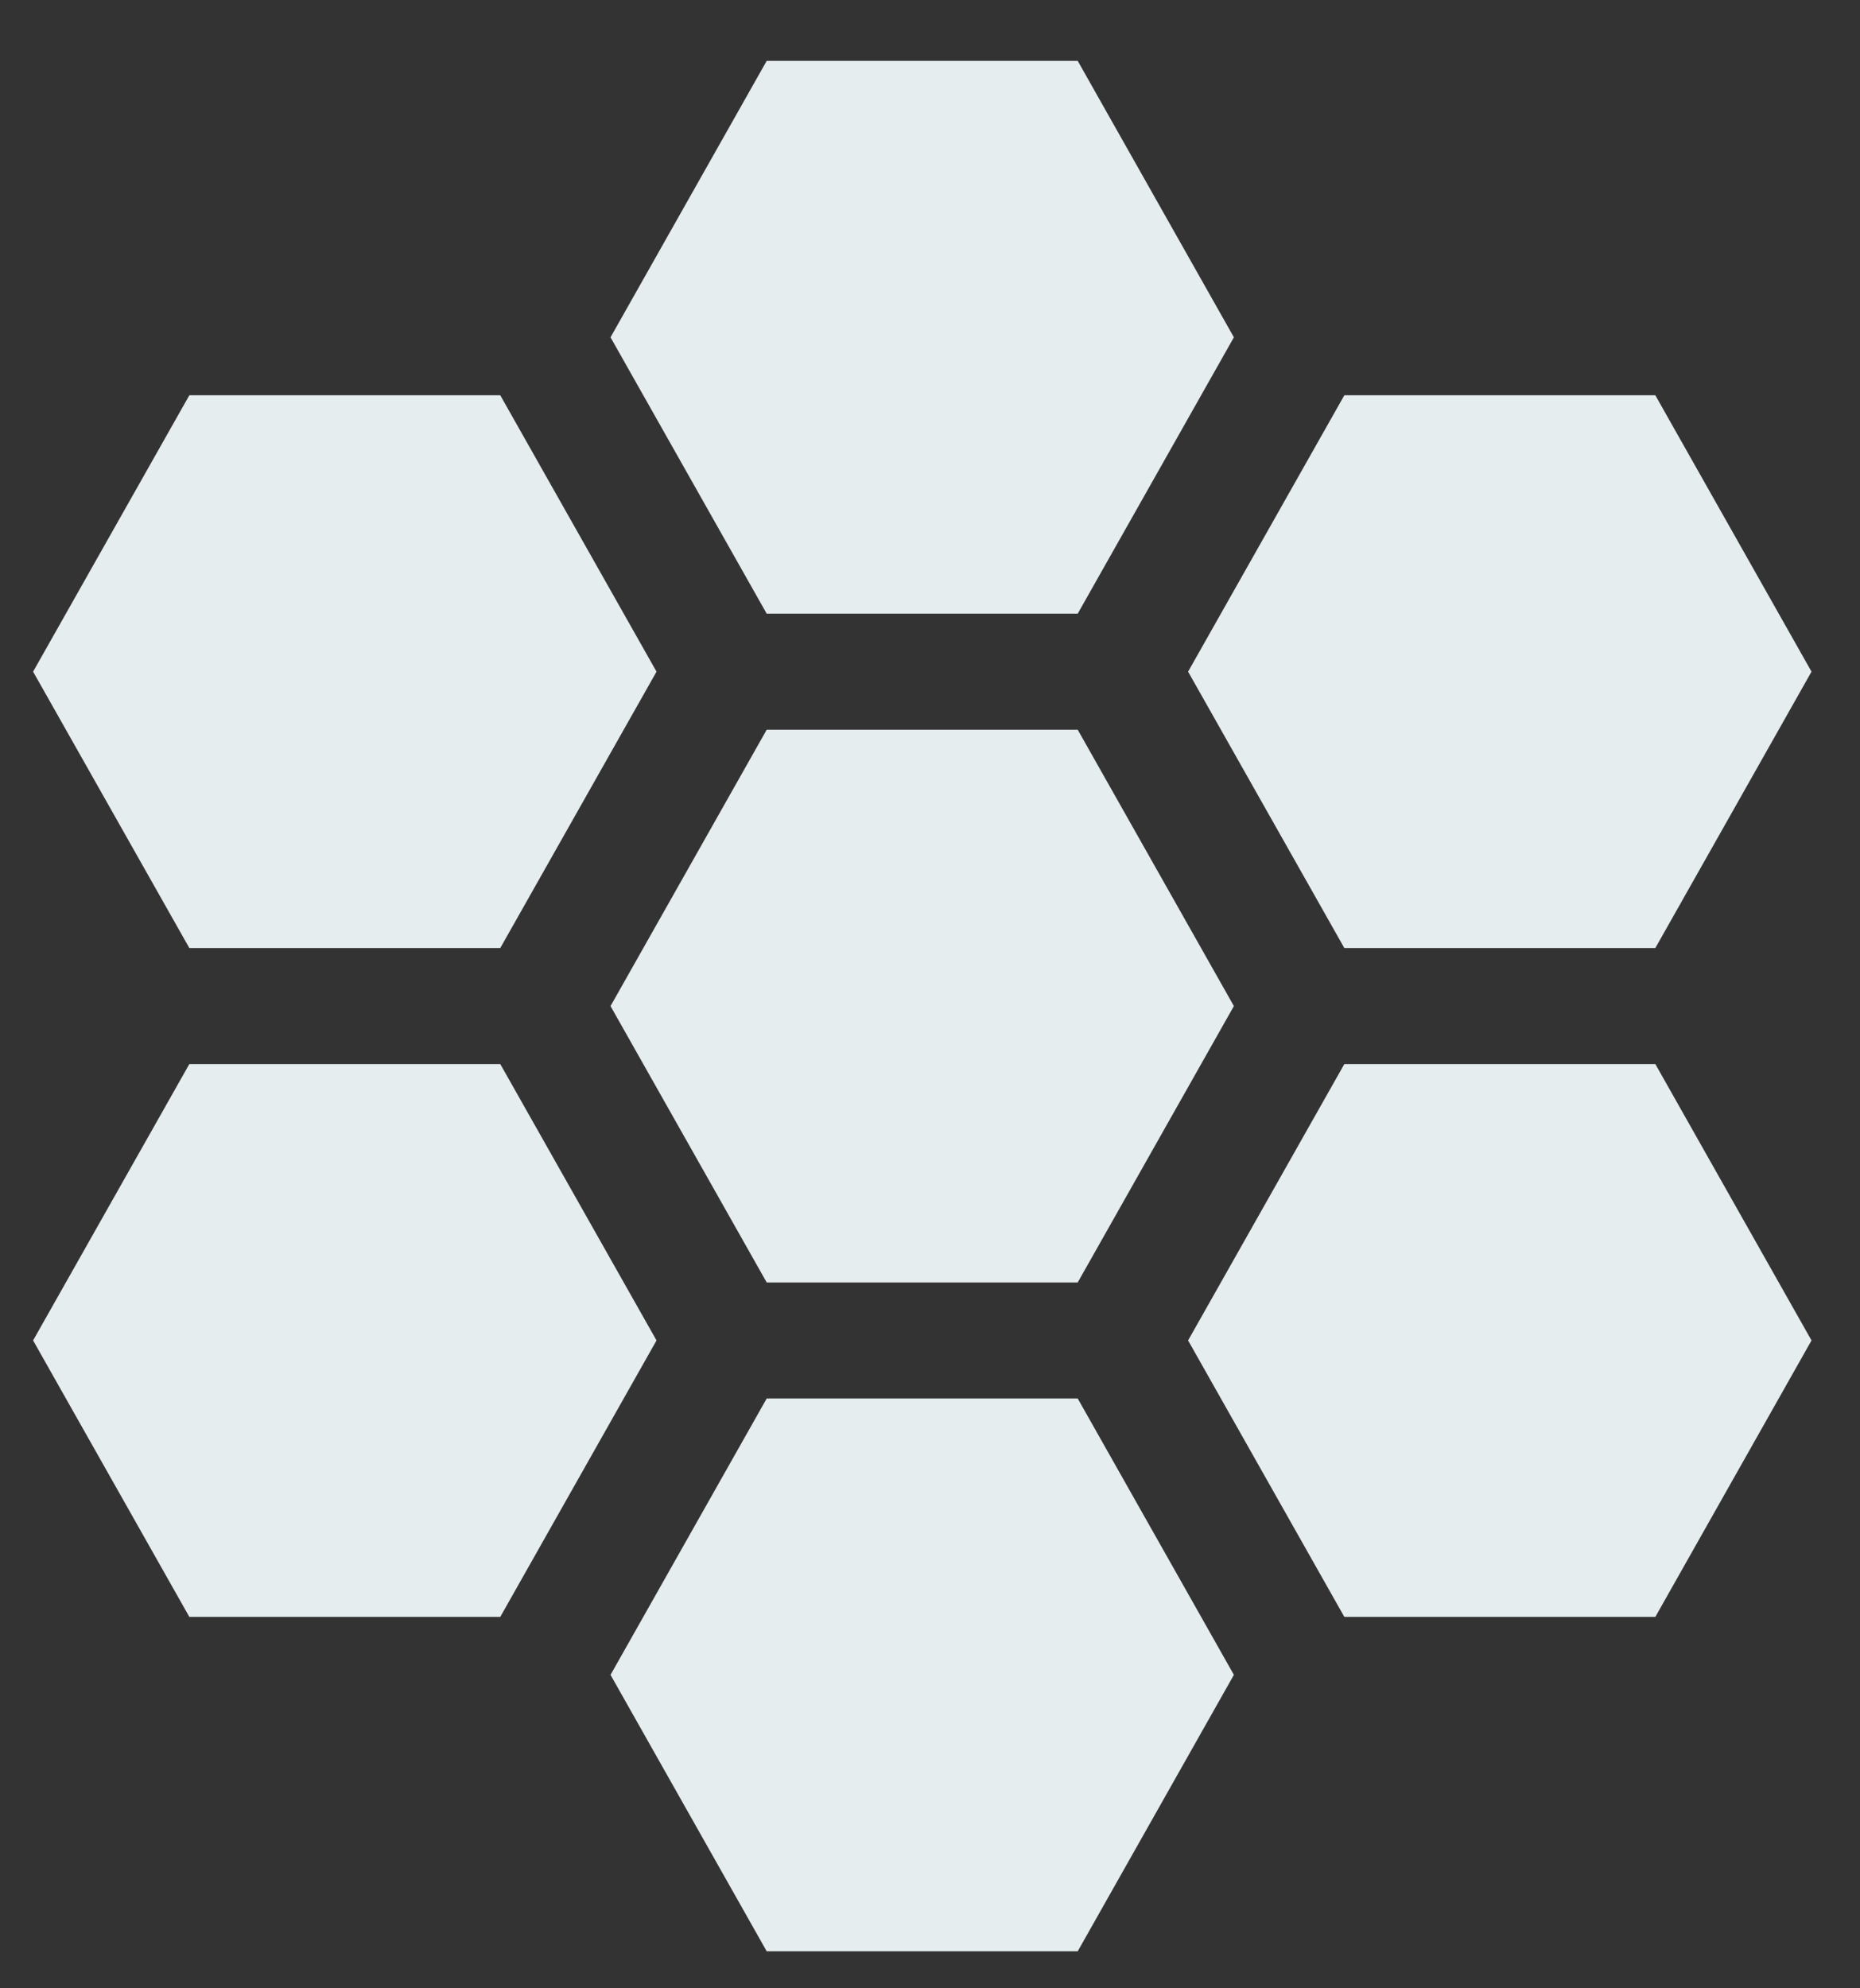<svg width="29" height="31" viewBox="0 0 29 31" fill="none" xmlns="http://www.w3.org/2000/svg">
<rect x="0" y="0" width="29" height="31" fill="#333333" stroke="none"/>
<g clip-path="url(#clip0_9251_16668)">
<path d="M11.954 19.995L9.519 15.686L11.954 11.377H16.803L19.238 15.686L16.803 19.995H11.954Z" fill="#E6EDEF"/>
<path d="M11.954 30.423L9.519 26.113L11.954 21.804H16.803L19.238 26.113L16.803 30.423H11.954Z" fill="#E6EDEF"/>
<path d="M11.954 9.568L9.519 5.259L11.954 0.949H16.803L19.238 5.259L16.803 9.568H11.954Z" fill="#E6EDEF"/>
<path d="M20.96 25.209L18.524 20.899L20.96 16.59H25.809L28.244 20.899L25.809 25.209H20.96Z" fill="#E6EDEF"/>
<path d="M20.96 14.781L18.524 10.472L20.96 6.163H25.809L28.244 10.472L25.809 14.781H20.96Z" fill="#E6EDEF"/>
<path d="M2.952 25.209L0.516 20.899L2.952 16.59H7.8L10.236 20.899L7.8 25.209H2.952Z" fill="#E6EDEF"/>
<path d="M2.952 14.781L0.516 10.472L2.952 6.163H7.8L10.236 10.472L7.8 14.781H2.952Z" fill="#E6EDEF"/>
<path d="M40.639 10.588C41.088 10.591 41.536 10.643 41.974 10.742C42.389 10.832 42.74 10.995 43.082 11.166V12.494C42.702 12.353 42.316 12.233 41.924 12.134C41.534 12.044 41.182 11.98 40.791 11.98C40.401 11.98 40.025 12.044 39.633 12.16C39.242 12.276 38.916 12.494 38.589 12.802C38.287 13.11 38.047 13.496 37.847 13.984C37.671 14.472 37.583 15.076 37.583 15.808C37.583 16.312 37.646 16.817 37.798 17.272C37.933 17.694 38.147 18.087 38.426 18.427C38.703 18.762 39.055 19.006 39.434 19.185C39.849 19.365 40.327 19.454 40.868 19.454C41.258 19.454 41.634 19.429 42.063 19.339C42.456 19.242 42.842 19.122 43.221 18.979V20.315C43.108 20.378 42.957 20.468 42.781 20.533C42.605 20.598 42.391 20.649 42.152 20.713C41.938 20.777 41.712 20.803 41.435 20.829L40.693 20.893C40.063 20.901 39.437 20.797 38.843 20.585C38.286 20.375 37.77 20.066 37.32 19.673C36.877 19.226 36.533 18.687 36.312 18.093C36.065 17.451 35.922 16.73 35.922 15.845C35.922 15.203 35.985 14.625 36.137 14.112C36.25 13.607 36.438 13.136 36.678 12.749C36.918 12.362 37.173 12.017 37.484 11.739C37.781 11.475 38.111 11.25 38.464 11.071C38.816 10.891 39.181 10.763 39.534 10.673L40.642 10.57L40.639 10.588ZM45.636 8.584V6.786H47.202V8.584H45.636ZM45.661 20.647V10.858H47.227V20.654L45.661 20.647ZM50.456 20.655V5.732H52.022V20.654L50.456 20.655ZM55.218 8.584V6.786H56.784V8.584H55.218ZM55.242 20.647V10.858H56.809V20.654L55.242 20.647ZM63.772 20.899C63.322 20.9 62.875 20.848 62.437 20.745C62.072 20.64 61.721 20.489 61.393 20.296C61.091 20.077 60.827 19.872 60.626 19.564C60.407 19.294 60.24 18.985 60.132 18.652C60.043 18.4 59.981 18.147 59.917 17.83L59.855 16.854V10.868H61.421V16.854C61.421 17.407 61.483 17.864 61.635 18.217C61.786 18.641 62.051 18.949 62.402 19.193C62.753 19.437 63.233 19.553 63.773 19.553C64.365 19.553 64.843 19.438 65.207 19.155C65.56 18.886 65.836 18.551 65.974 18.089C66.087 17.755 66.15 17.332 66.15 16.844V10.854H67.716V16.866C67.716 17.171 67.696 17.476 67.654 17.778C67.629 18.046 67.57 18.309 67.477 18.561C67.364 18.895 67.175 19.203 66.983 19.499C66.768 19.769 66.505 20.004 66.216 20.231C65.915 20.45 65.562 20.591 65.147 20.719C64.699 20.84 64.238 20.901 63.775 20.899H63.772ZM78.472 20.647H76.906V14.345C76.907 13.975 76.856 13.607 76.755 13.253C76.667 12.945 76.54 12.7 76.365 12.521C76.188 12.335 75.973 12.19 75.736 12.097C75.489 12.007 75.241 11.981 74.931 11.981C74.364 11.981 73.861 12.135 73.407 12.431C72.968 12.739 72.539 13.163 72.188 13.703V20.665H70.627V10.858H71.847L72.149 12.221H72.174L72.74 11.579C72.954 11.399 73.18 11.219 73.42 11.075C73.677 10.917 73.958 10.804 74.251 10.741C74.552 10.65 74.88 10.625 75.24 10.625C75.957 10.625 76.549 10.805 77.027 11.13C77.505 11.49 77.858 11.952 78.135 12.556H78.159C78.575 11.952 79.079 11.464 79.618 11.13C80.158 10.796 80.813 10.625 81.519 10.625C81.846 10.625 82.199 10.689 82.589 10.779C82.979 10.869 83.306 11.048 83.633 11.284C83.96 11.52 84.199 11.888 84.399 12.35C84.614 12.799 84.727 13.378 84.727 14.11V20.675H83.217V14.367C83.218 13.998 83.167 13.63 83.066 13.275C82.978 12.967 82.852 12.723 82.676 12.543C82.499 12.358 82.284 12.213 82.047 12.119C81.8 12.029 81.553 12.004 81.242 12.004C80.676 12.004 80.172 12.158 79.719 12.453C79.278 12.761 78.85 13.185 78.472 13.726L78.472 20.647Z" fill="#E6EDEF"/>
</g>
<defs>
<clipPath id="clip0_9251_16668">
<rect width="28" height="30" fill="white" transform="translate(0.516 0.475)"/>
</clipPath>
</defs>
</svg>
